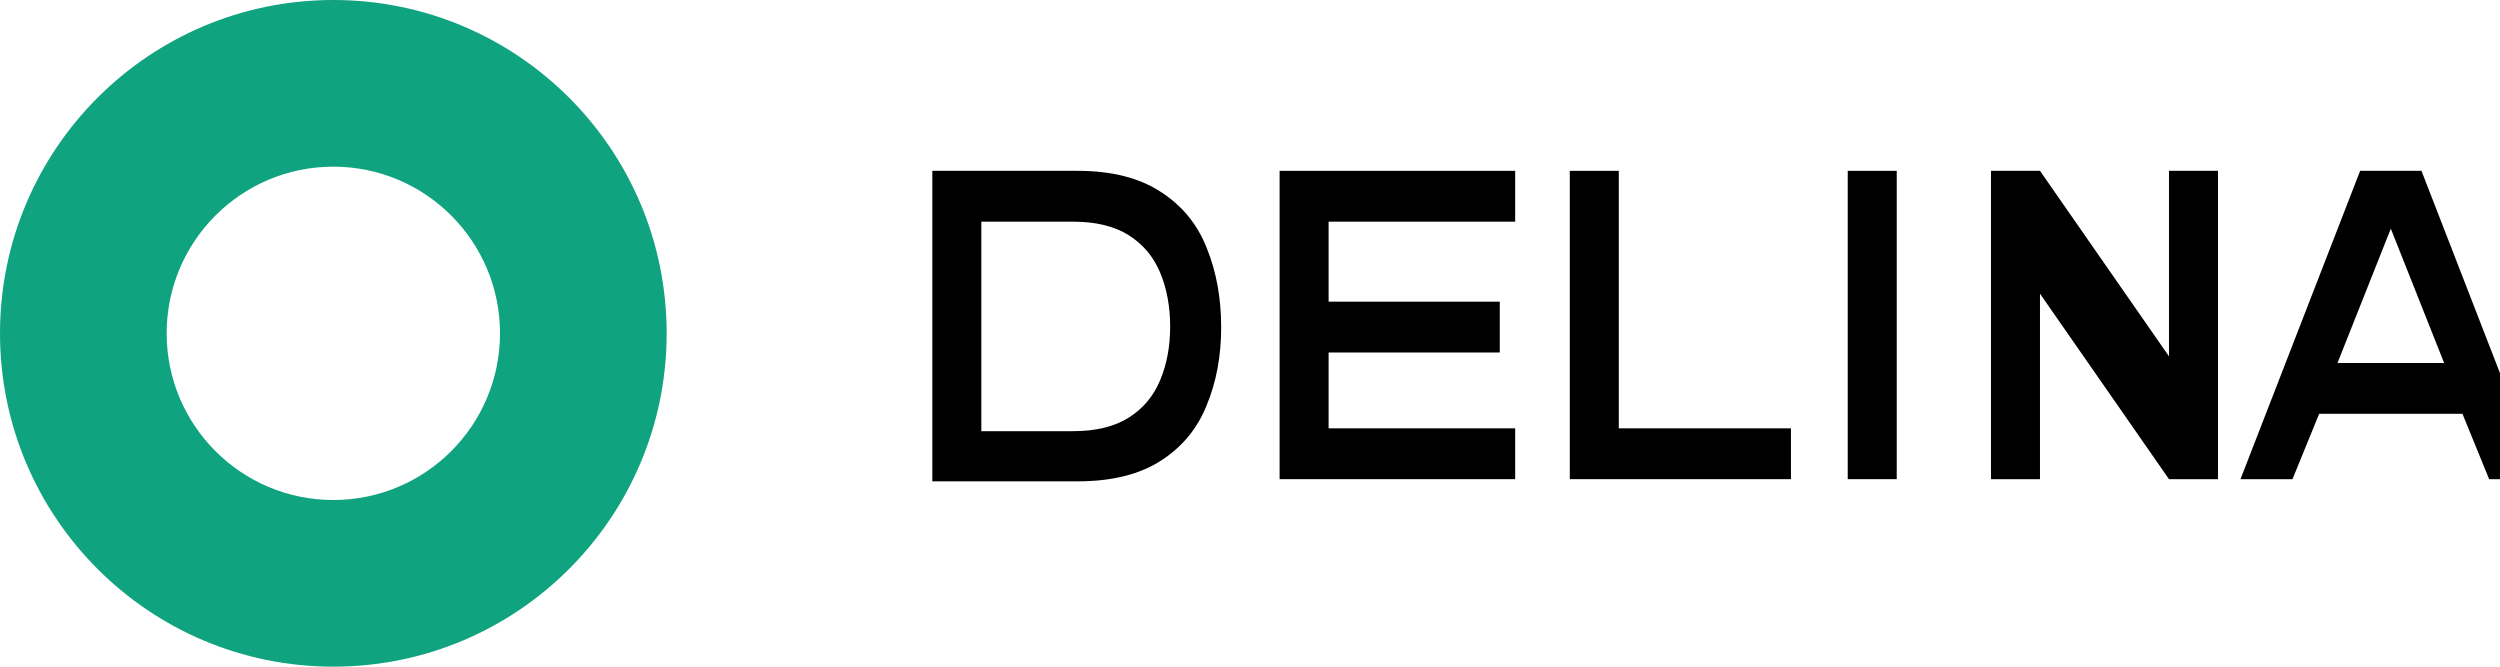<svg width="120" height="32" viewBox="0 0 120 32" fill="none" xmlns="http://www.w3.org/2000/svg">
  <path d="M16 0C7.163 0 0 7.163 0 16C0 24.837 7.163 32 16 32C24.837 32 32 24.837 32 16C32 7.163 24.837 0 16 0ZM16 24C11.582 24 8 20.418 8 16C8 11.582 11.582 8 16 8C20.418 8 24 11.582 24 16C24 20.418 20.418 24 16 24Z" fill="#10A37F"/>
  <path d="M44.752 23V8.2H51.728C53.36 8.2 54.688 8.536 55.712 9.208C56.736 9.864 57.472 10.76 57.92 11.896C58.384 13.032 58.616 14.304 58.616 15.712C58.616 17.088 58.384 18.336 57.92 19.456C57.472 20.576 56.736 21.464 55.712 22.12C54.688 22.776 53.36 23.104 51.728 23.104H44.752V23ZM51.512 20.696C52.6 20.696 53.488 20.48 54.176 20.048C54.864 19.616 55.368 19.016 55.688 18.248C56.008 17.48 56.168 16.624 56.168 15.68C56.168 14.72 56.008 13.856 55.688 13.088C55.368 12.32 54.864 11.72 54.176 11.288C53.488 10.856 52.6 10.64 51.512 10.64H47.104V20.696H51.512Z" fill="currentColor"/>
  <path d="M61.421 23V8.2H72.729V10.64H63.773V14.48H71.989V16.92H63.773V20.56H72.729V23H61.421Z" fill="currentColor"/>
  <path d="M75.35 23V8.2H77.702V20.56H85.966V23H75.35Z" fill="currentColor"/>
  <path d="M88.691 23V8.2H91.043V23H88.691Z" fill="currentColor"/>
  <path d="M104.111 23L97.919 14.096V23H95.567V8.2H97.919L104.111 17.104V8.2H106.463V23H104.111Z" fill="currentColor"/>
  <path d="M119.479 23L118.199 19.864H111.319L110.039 23H107.543L113.287 8.2H116.231L121.975 23H119.479ZM117.319 17.424L114.759 10.976L112.199 17.424H117.319Z" fill="currentColor"/>
</svg>